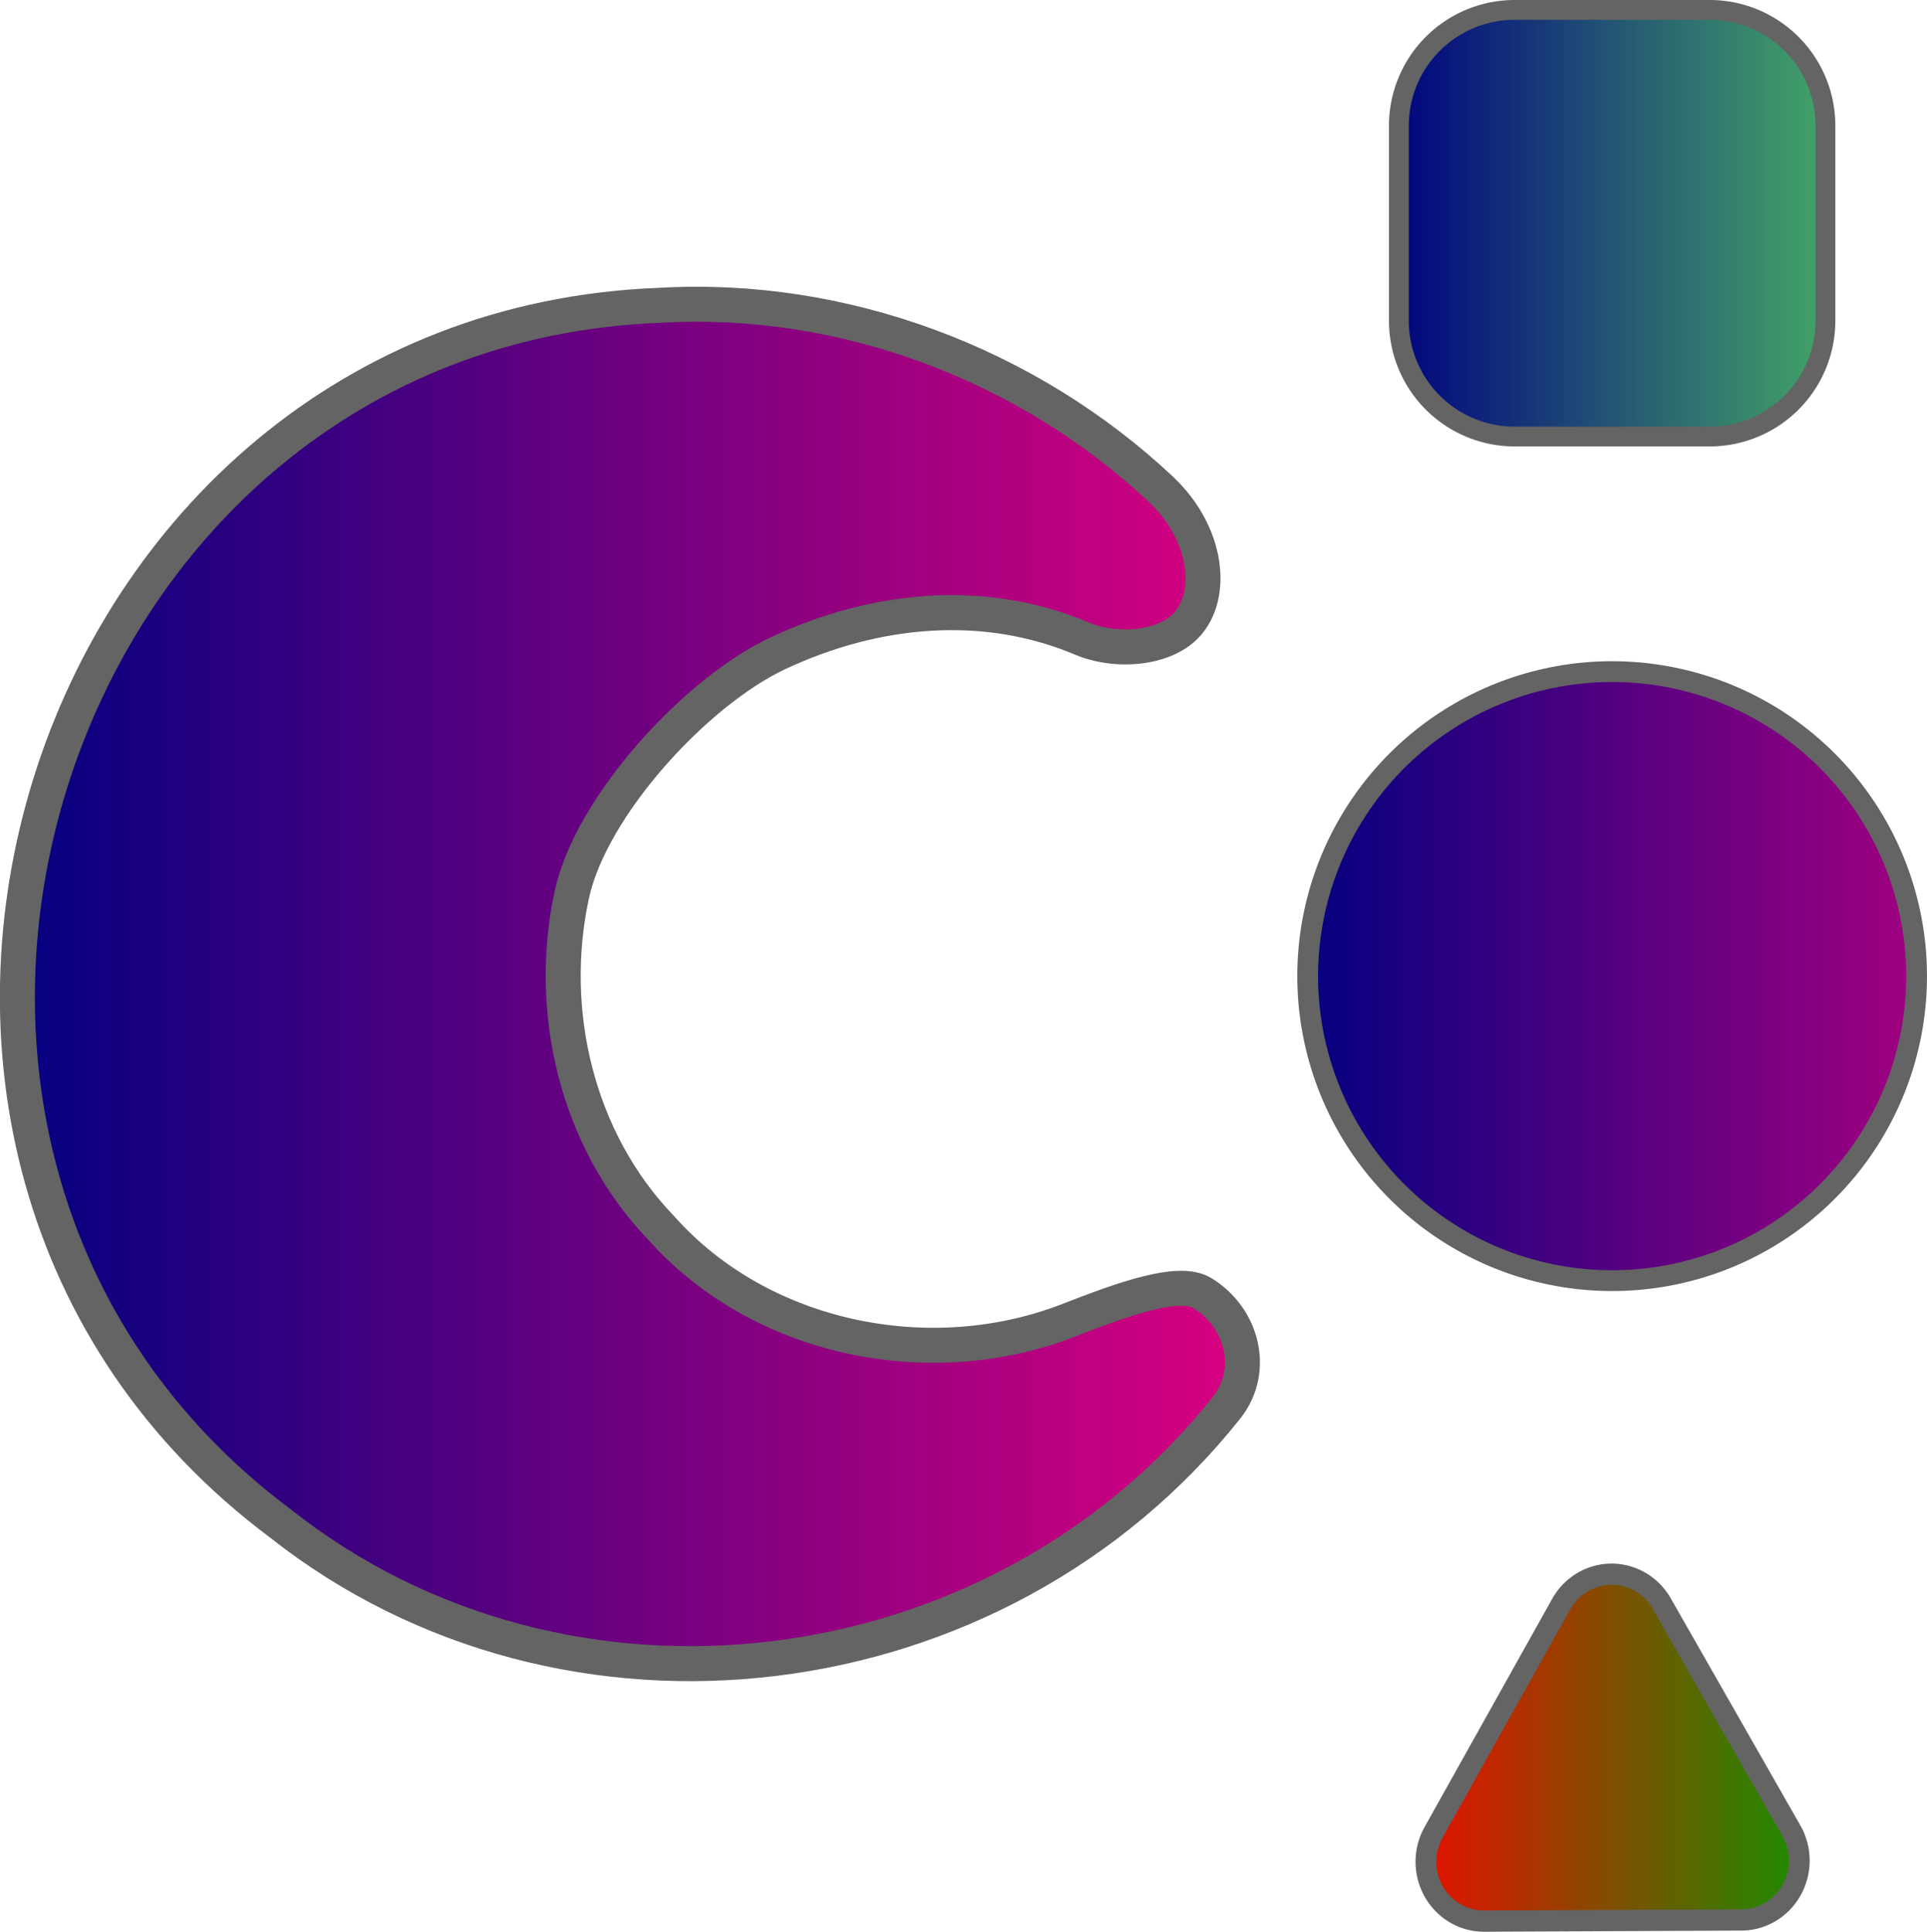 <?xml version="1.0" encoding="UTF-8" standalone="no"?>
<!-- Created with Inkscape (http://www.inkscape.org/) -->

<svg
   width="110.107mm"
   height="110.364mm"
   viewBox="0 0 110.107 110.364"
   version="1.1"
   id="svg1"
   xmlns:xlink="http://www.w3.org/1999/xlink"
   xmlns="http://www.w3.org/2000/svg"
   xmlns:svg="http://www.w3.org/2000/svg">
  <defs
     id="defs1">
    <linearGradient
       id="linearGradient21">
      <stop
         style="stop-color:#000080;stop-opacity:1;"
         offset="0"
         id="stop22" />
      <stop
         style="stop-color:#44a866;stop-opacity:0.995;"
         offset="1"
         id="stop23" />
    </linearGradient>
    <linearGradient
       id="linearGradient9">
      <stop
         style="stop-color:#ff0000;stop-opacity:1;"
         offset="0"
         id="stop8" />
      <stop
         style="stop-color:#019d00;stop-opacity:1;"
         offset="1"
         id="stop9" />
    </linearGradient>
    <linearGradient
       id="linearGradient4">
      <stop
         style="stop-color:#000080;stop-opacity:1;"
         offset="0"
         id="stop3" />
      <stop
         style="stop-color:#a50080;stop-opacity:1;"
         offset="1"
         id="stop4" />
    </linearGradient>
    <linearGradient
       id="linearGradient1">
      <stop
         style="stop-color:#000080;stop-opacity:1;"
         offset="0"
         id="stop1" />
      <stop
         style="stop-color:#e20080;stop-opacity:1;"
         offset="1"
         id="stop2" />
    </linearGradient>
    <linearGradient
       xlink:href="#linearGradient4"
       id="linearGradient3"
       x1="111.94"
       y1="116.408"
       x2="148.814"
       y2="116.408"
       gradientUnits="userSpaceOnUse" />
    <linearGradient
       xlink:href="#linearGradient1"
       id="linearGradient5"
       gradientUnits="userSpaceOnUse"
       x1="38.107"
       y1="116.875"
       x2="112.133"
       y2="116.875" />
    <linearGradient
       xlink:href="#linearGradient9"
       id="linearGradient8"
       x1="121.817"
       y1="0.432"
       x2="153.662"
       y2="0.432"
       gradientUnits="userSpaceOnUse" />
    <linearGradient
       xlink:href="#linearGradient21"
       id="linearGradient23"
       x1="117.375"
       y1="73.395"
       x2="143.379"
       y2="73.395"
       gradientUnits="userSpaceOnUse" />
  </defs>
  <g
     id="layer1"
     transform="translate(-38.26,-60.643)">
    <path
       id="path26"
       style="display:inline;fill:url(#linearGradient3);stroke:#646464;stroke-width:1.188;stroke-linecap:round;stroke-linejoin:round"
       d="m 145.24,125.446 a 17.396,17.396 0 0 1 -23.899,5.827 17.396,17.396 0 0 1 -5.832,-23.898 17.396,17.396 0 0 1 23.896,-5.837 17.396,17.396 0 0 1 5.842,23.895 z" />
    <path
       id="rect26"
       d="m 124.806,61.209 h 11.142 a 6.615,6.615 45 0 1 6.615,6.615 v 11.142 a 6.615,6.615 135 0 1 -6.615,6.615 h -11.142 a 6.615,6.615 45 0 1 -6.615,-6.615 V 67.824 a 6.615,6.615 135 0 1 6.615,-6.615 z"
       style="display:inline;fill:url(#linearGradient23);fill-opacity:1;stroke:#646464;stroke-width:1.132;stroke-linecap:round;stroke-linejoin:round;stroke-dasharray:none;stroke-opacity:1" />
    <path
       id="path27"
       transform="matrix(0.869,0,0,0.888,10.721,158.418)"
       d="m 146.195,13.411 -16.91,0.075 A 3.819,3.819 59.745 0 1 125.952,7.773 l 8.39,-14.682 a 3.819,3.819 179.745 0 1 6.615,-0.029 l 8.52,14.607 a 3.819,3.819 119.745 0 1 -3.282,5.743 z"
       style="display:inline;fill:url(#linearGradient8);stroke:#646464;stroke-width:1.365;stroke-linecap:round;stroke-linejoin:round;stroke-dasharray:none;stroke-opacity:1" />
    <path
       id="path1"
       style="fill:url(#linearGradient5);stroke:#646464;stroke-width:2;stroke-linecap:round;stroke-linejoin:round;stroke-dasharray:none;stroke-opacity:1;paint-order:stroke fill markers"
       d="m 75.949,78.086 c -35.515,1.349 -50.137,48.33 -21.656,69.597 16.336,12.9 40.951,9.852 54.05,-6.621 1.679,-2.111 0.921,-5.145 -1.385,-6.547 -1.343,-0.817 -4.542,0.349 -7.649,1.558 -7.855,3.059 -17.563,1.138 -23.267,-5.277 -4.814,-4.997 -6.555,-12.379 -5.107,-19.05 1.096,-5.05 7.069,-11.578 11.772,-13.783 5.642,-2.645 11.857,-3.173 17.38,-0.837 1.664,0.704 4.076,0.67 5.538,-0.395 2.058,-1.498 1.871,-5.409 -1.037,-8.138 C 96.968,81.441 86.448,77.474 75.949,78.086 Z" />
  </g>
</svg>
